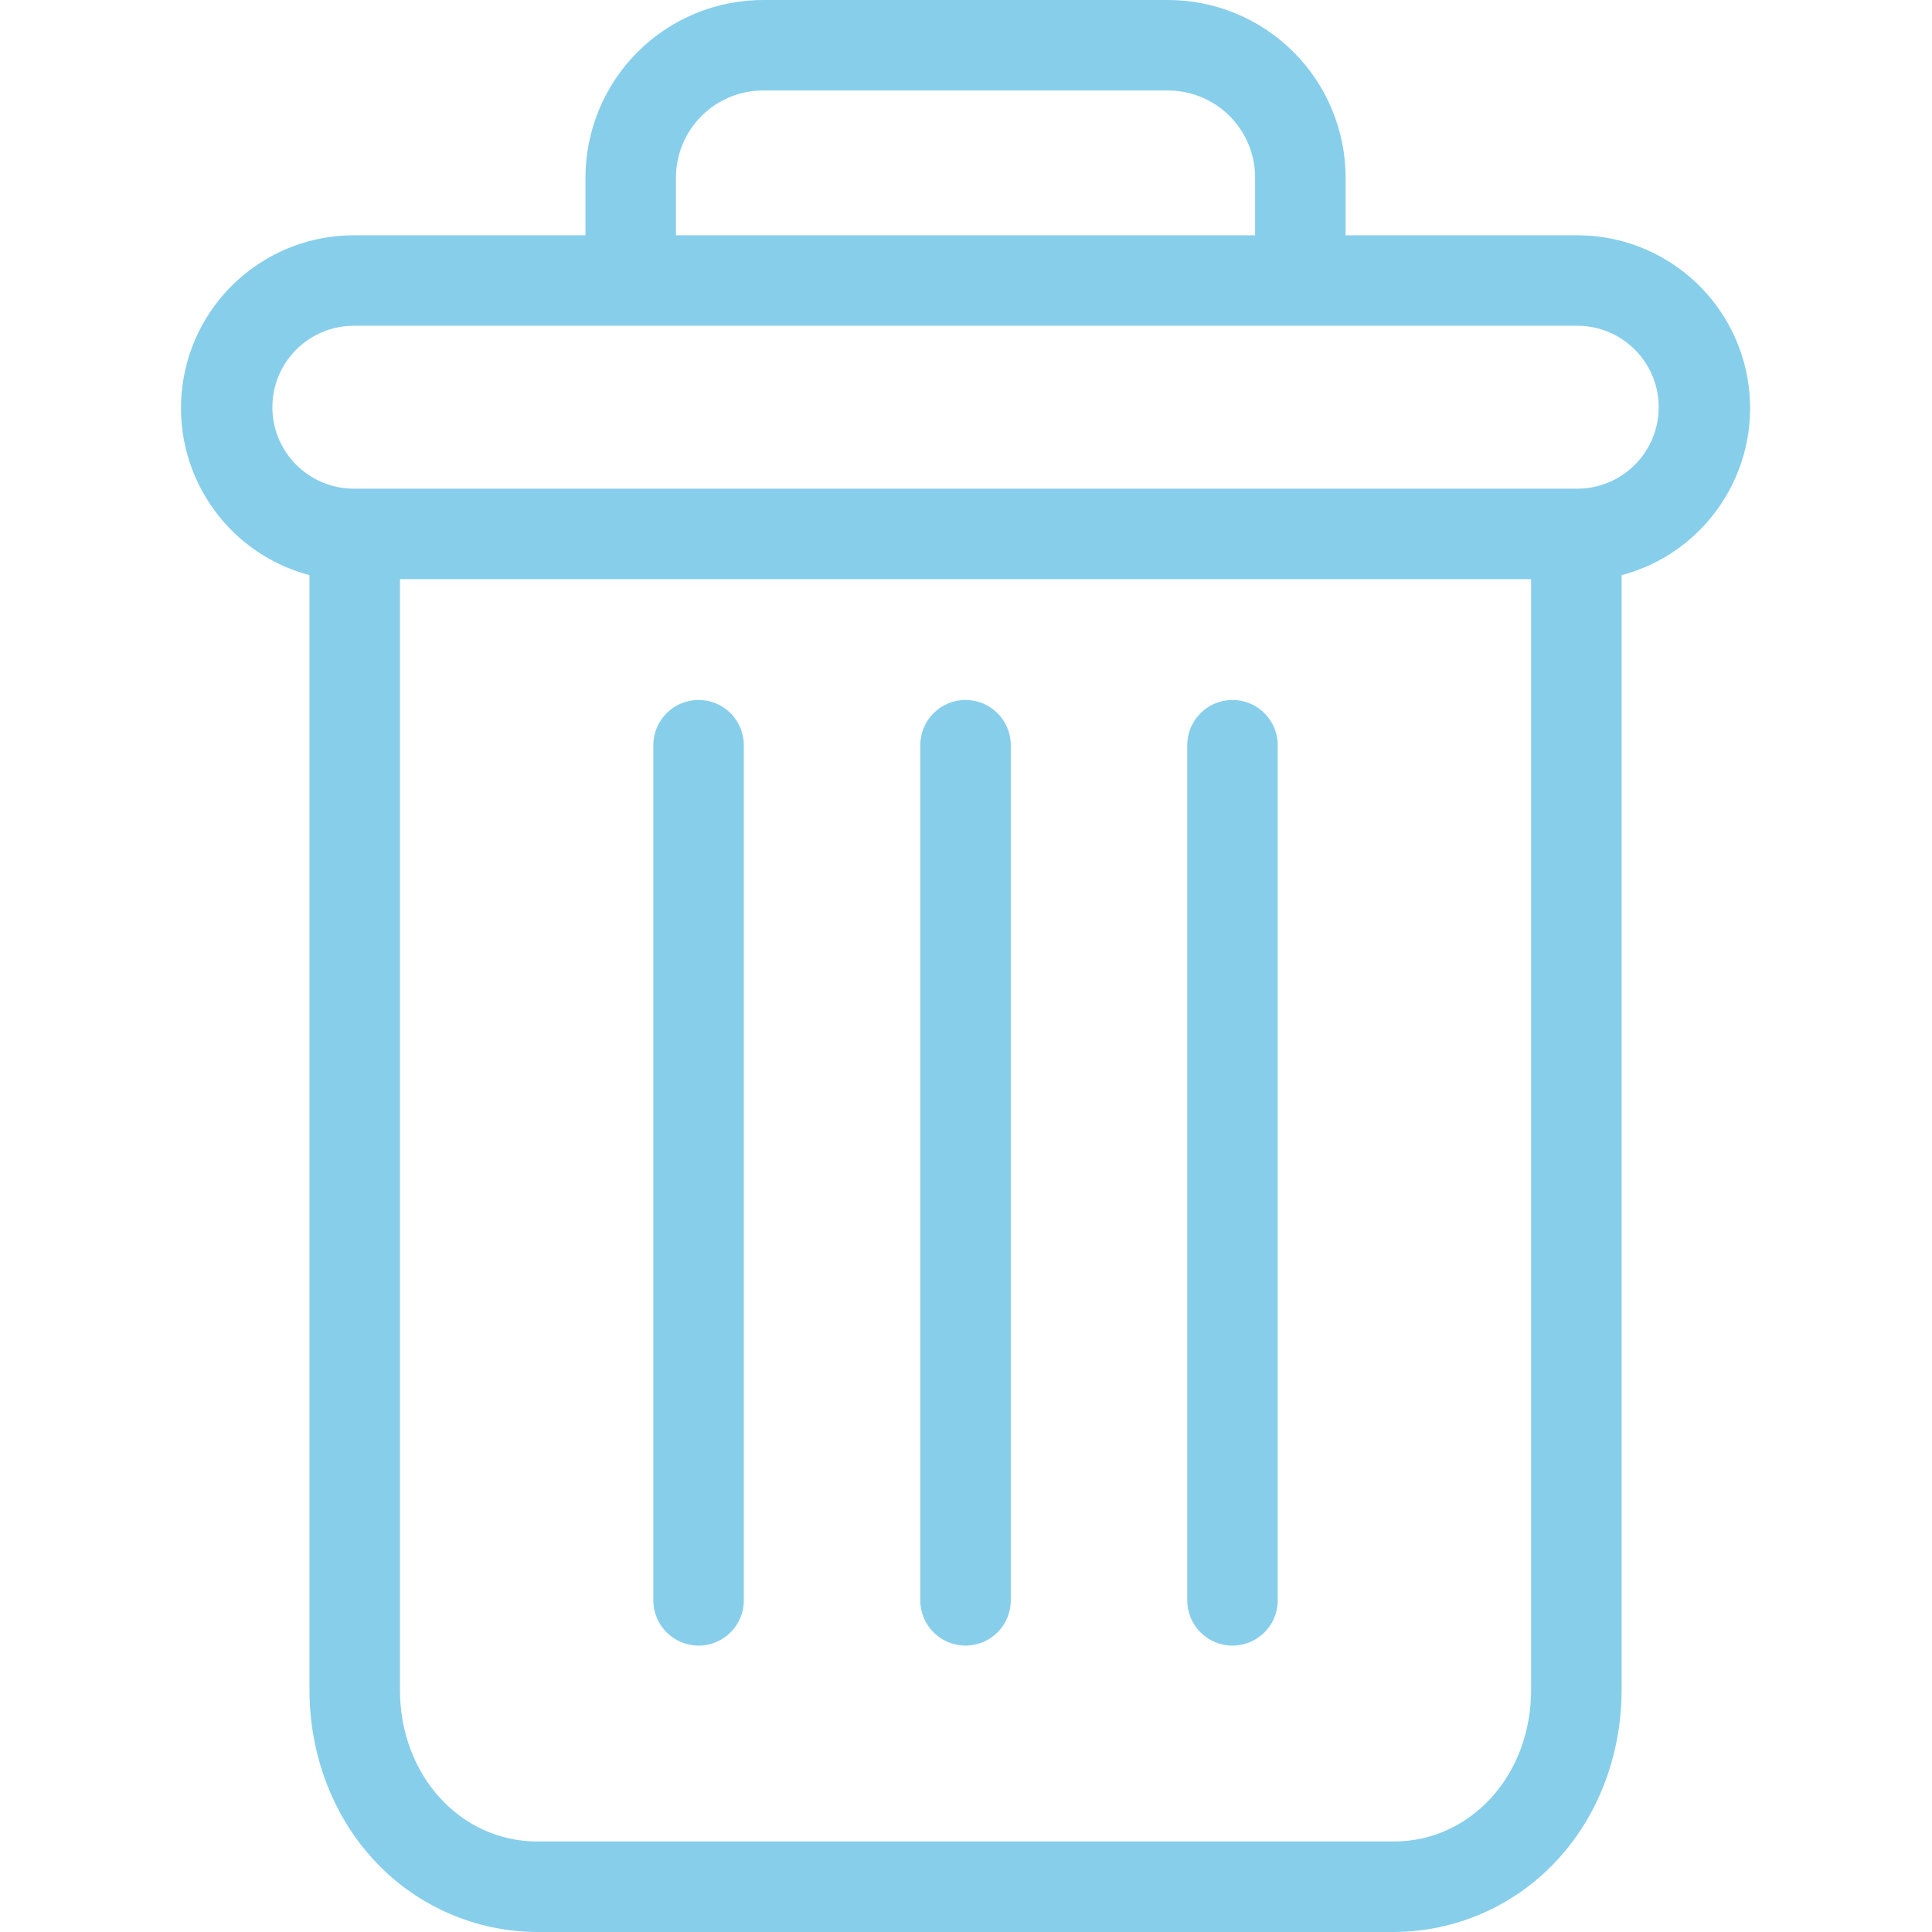 <svg width="569.333" height="569.333" viewBox="-40 0 427 427.001" xmlns="http://www.w3.org/2000/svg" xmlns:xlink="http://www.w3.org/1999/xlink" overflow="hidden"><path d="M232.398 154.703C226.875 154.703 222.398 159.18 222.398 164.703L222.398 353.703C222.398 359.223 226.875 363.703 232.398 363.703 237.922 363.703 242.398 359.223 242.398 353.703L242.398 164.703C242.398 159.18 237.922 154.703 232.398 154.703Z" fill="#87CEEB"/><path d="M114.398 154.703C108.875 154.703 104.398 159.18 104.398 164.703L104.398 353.703C104.398 359.223 108.875 363.703 114.398 363.703 119.922 363.703 124.398 359.223 124.398 353.703L124.398 164.703C124.398 159.18 119.922 154.703 114.398 154.703Z" fill="#87CEEB"/><path d="M28.398 127.121 28.398 373.5C28.398 388.063 33.738 401.738 43.066 411.551 52.352 421.391 65.273 426.977 78.797 427L268 427C281.527 426.977 294.449 421.391 303.73 411.551 313.059 401.738 318.398 388.063 318.398 373.5L318.398 127.121C336.941 122.199 348.957 104.285 346.477 85.258 343.992 66.234 327.785 52.004 308.598 52L257.398 52 257.398 39.5C257.457 28.988 253.301 18.895 245.859 11.469 238.418 4.047 228.309-0.086 217.797 0L129 0C118.488-0.086 108.379 4.047 100.938 11.469 93.496 18.895 89.34 28.988 89.398 39.5L89.398 52 38.199 52C19.012 52.004 2.805 66.234 0.32 85.258-2.16 104.285 9.855 122.199 28.398 127.121ZM268 407 78.797 407C61.699 407 48.398 392.313 48.398 373.5L48.398 128 298.398 128 298.398 373.5C298.398 392.313 285.098 407 268 407ZM109.398 39.5C109.332 34.293 111.379 29.281 115.074 25.605 118.766 21.93 123.789 19.91 129 20L217.797 20C223.008 19.91 228.031 21.93 231.723 25.605 235.418 29.277 237.465 34.293 237.398 39.5L237.398 52 109.398 52ZM38.199 72 308.598 72C318.539 72 326.598 80.059 326.598 90 326.598 99.941 318.539 108 308.598 108L38.199 108C28.258 108 20.199 99.941 20.199 90 20.199 80.059 28.258 72 38.199 72Z" fill="#87CEEB"/><path d="M173.398 154.703C167.875 154.703 163.398 159.18 163.398 164.703L163.398 353.703C163.398 359.223 167.875 363.703 173.398 363.703 178.922 363.703 183.398 359.223 183.398 353.703L183.398 164.703C183.398 159.18 178.922 154.703 173.398 154.703Z" fill="#87CEEB"/></svg>